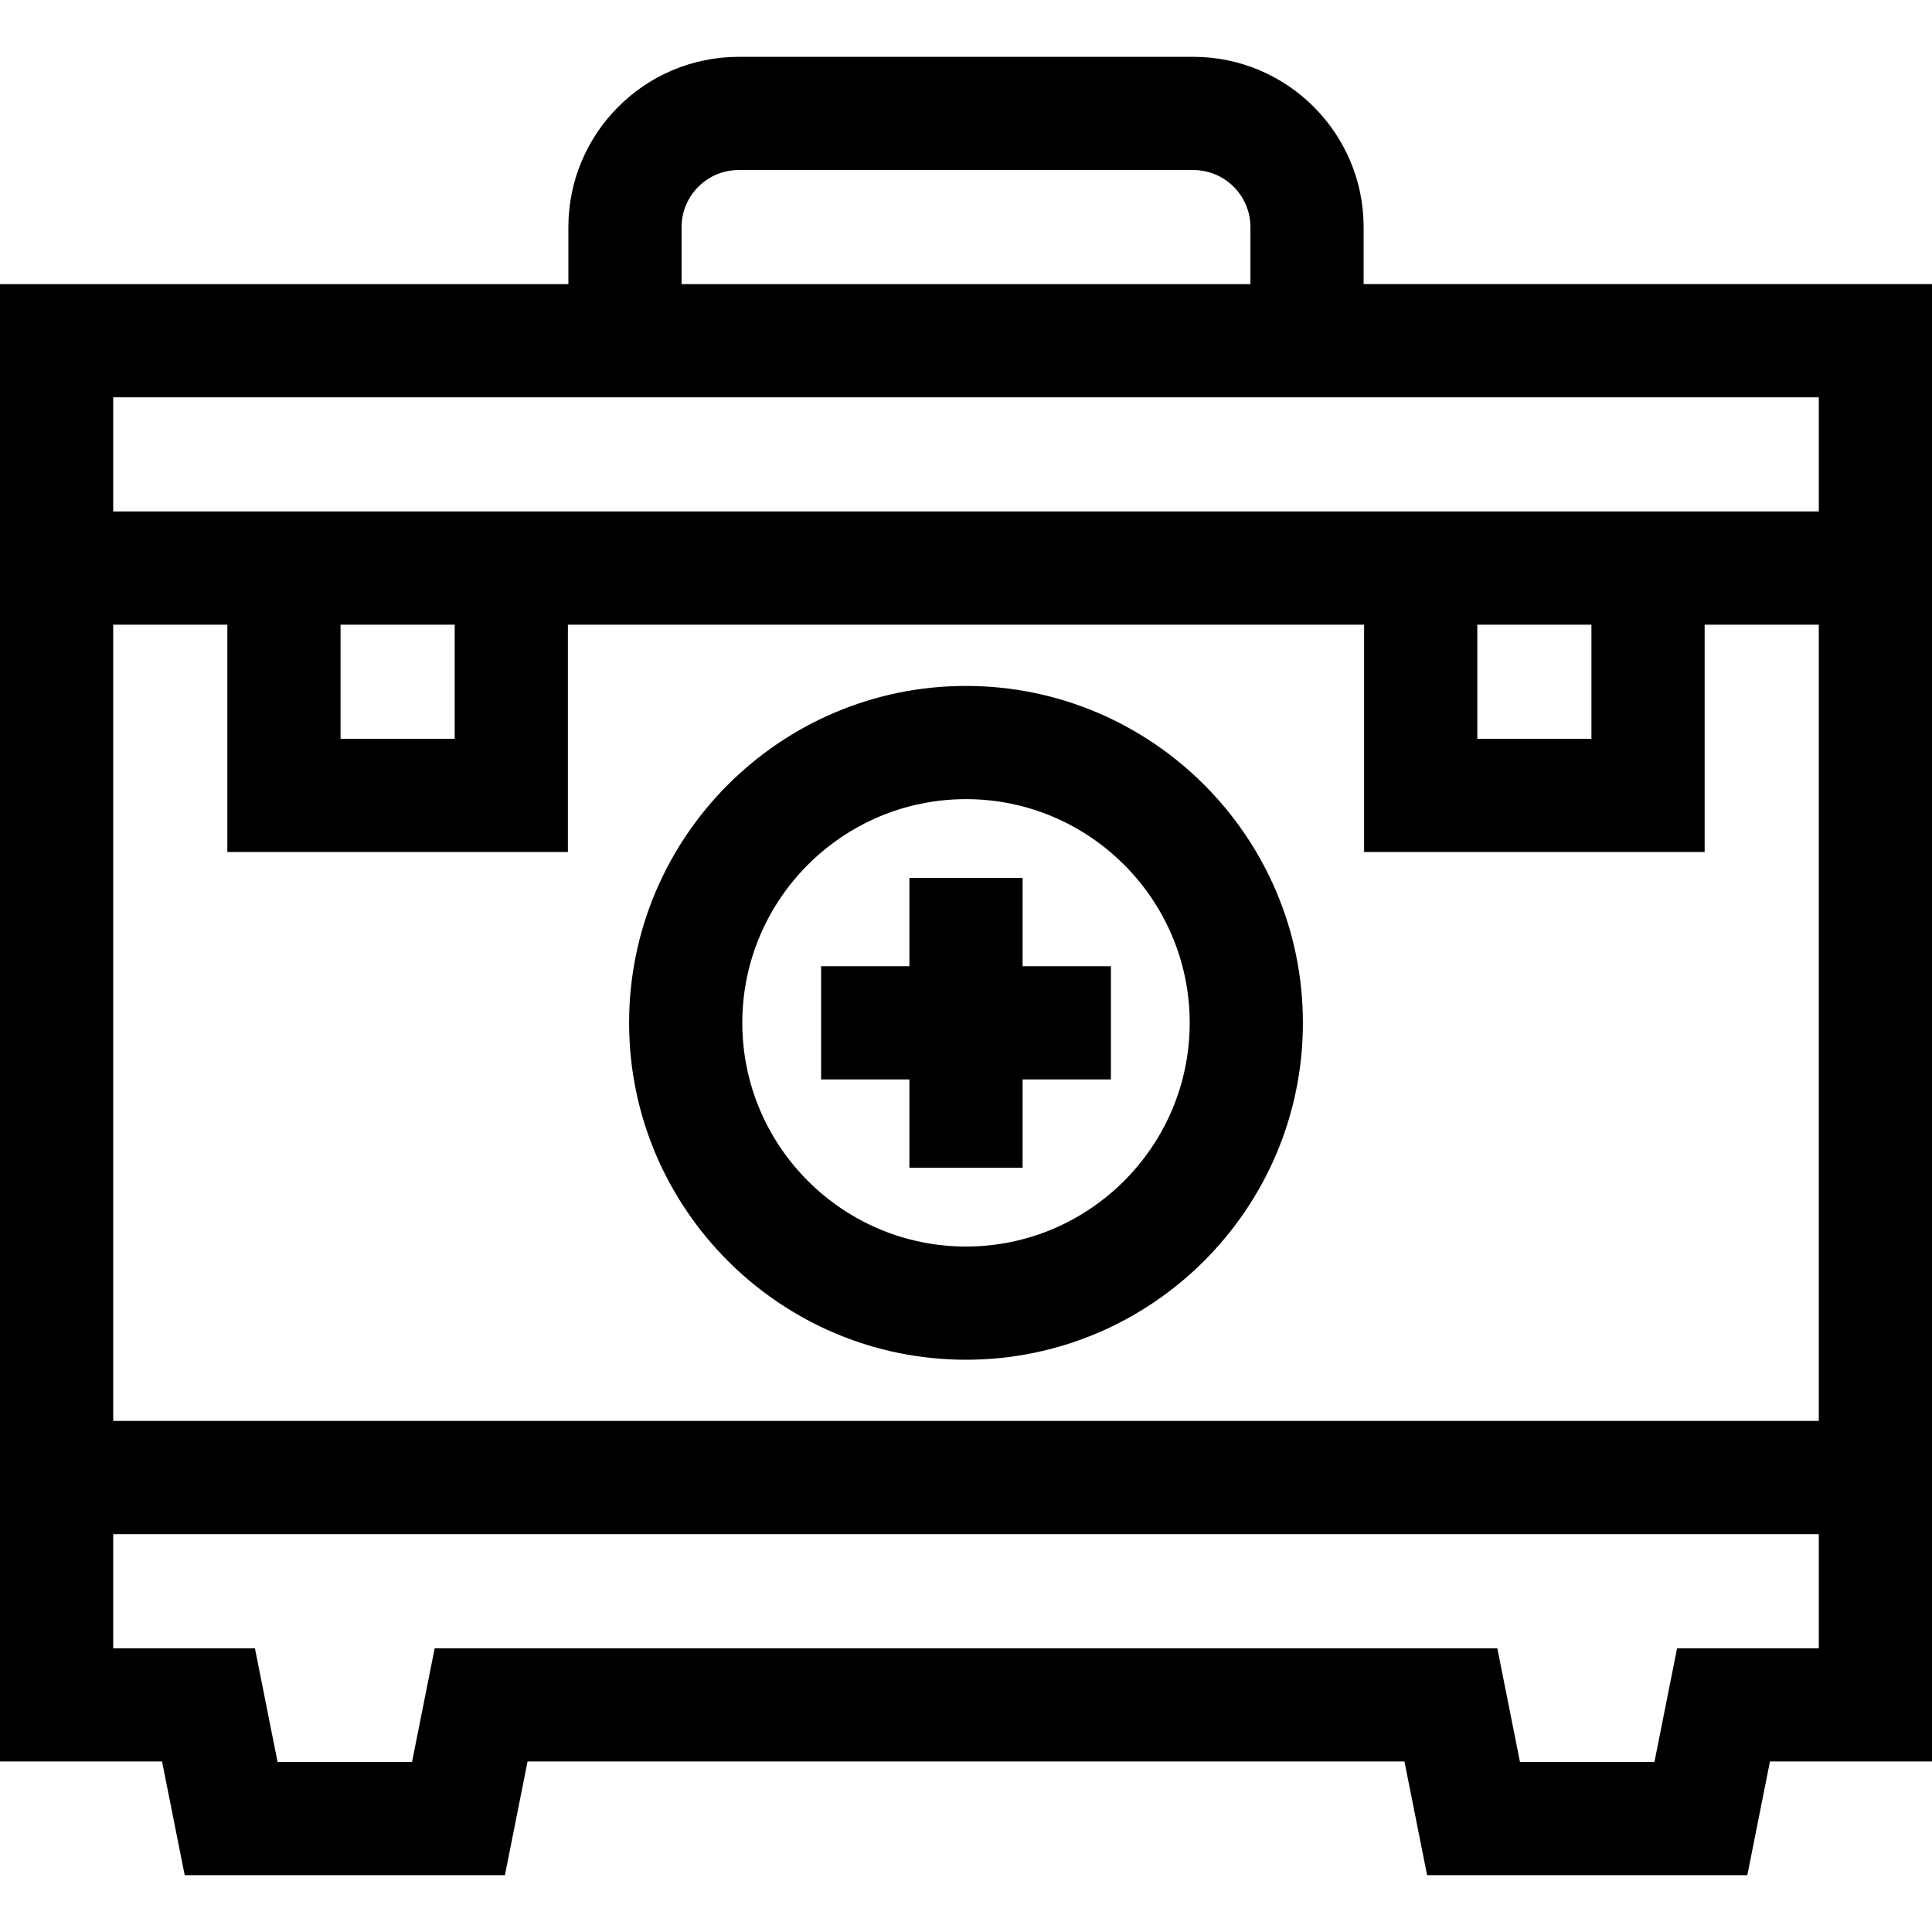 <svg id="Capa_1" enable-background="new 0 0 512 512" height="512" viewBox="0 0 512 512" width="512" xmlns="http://www.w3.org/2000/svg"><g><path d="m361.375 75.291v-15.103c0-24.882-20.243-45.125-45.125-45.125h-120.5c-24.882 0-45.125 20.243-45.125 45.125v15.104h-150.625v391.521h42.943l6 30.125h84.864l6-30.125h232.386l6 30.125h84.864l6-30.125h42.943v-391.522zm-180.75-15.103c0-8.34 6.785-15.125 15.125-15.125h120.5c8.34 0 15.125 6.785 15.125 15.125v15.104h-150.75zm301.375 45.103v30.25h-452v-30.25zm-391.75 60.25h30.25v30.25h-30.25zm60.25 60.25v-60.25h211v60.25h90.25v-60.25h30.25v211.021h-452v-211.021h30.25v60.25zm241-60.25h30.25v30.25h-30.25zm52.943 271.271-6 30.125h-35.636l-6-30.125h-281.614l-6 30.125h-35.636l-6-30.125h-37.557v-30.25h452v30.25z"/><path d="m241 309.461h30v-23.399h23.399v-30h-23.399v-23.398h-30v23.398h-23.398v30h23.398z"/><path d="m256 360.344c49.23 0 89.282-40.052 89.282-89.282s-40.052-89.281-89.282-89.281-89.282 40.052-89.282 89.282 40.052 89.281 89.282 89.281zm0-148.563c32.688 0 59.282 26.594 59.282 59.282s-26.594 59.281-59.282 59.281-59.282-26.594-59.282-59.282 26.594-59.281 59.282-59.281z"/></g></svg>